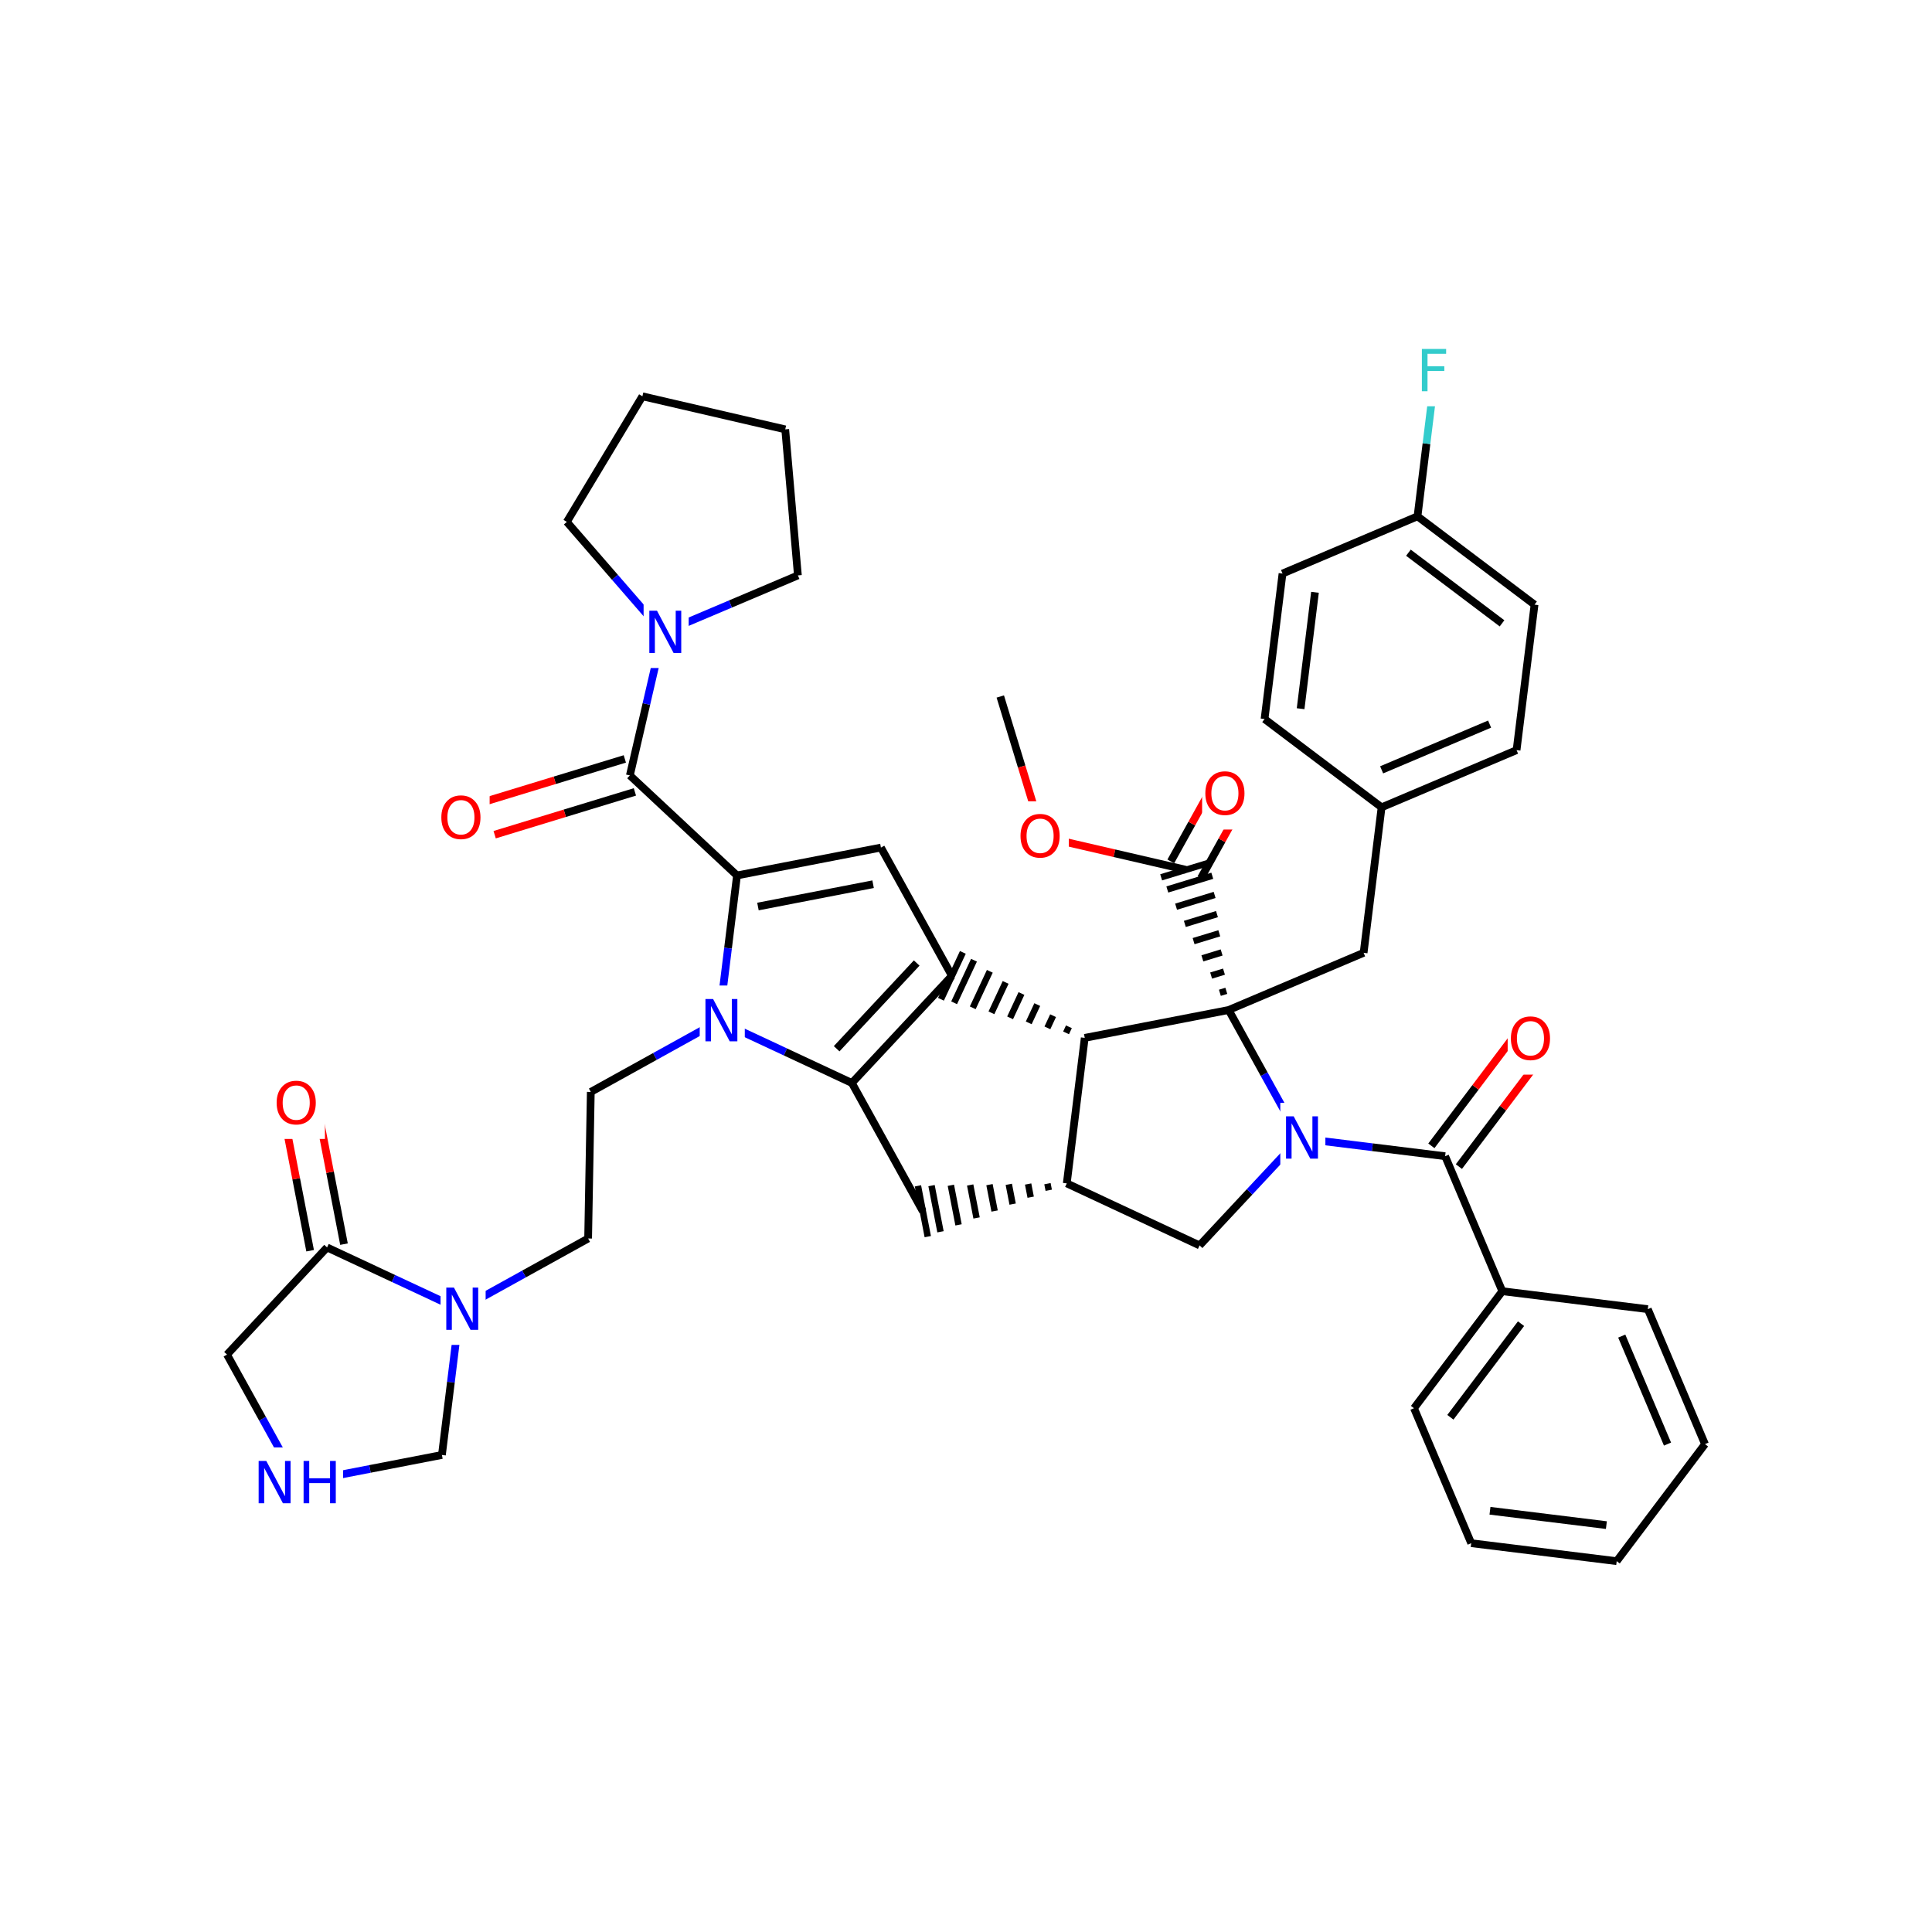 <svg xmlns="http://www.w3.org/2000/svg" xmlns:xlink="http://www.w3.org/1999/xlink" width="300pt" height="300pt" viewBox="0 0 300 300"><defs><symbol overflow="visible"><path d="M.453 1.594v-7.938h4.5v7.938zm.5-.5h3.5v-6.938h-3.5zm0 0"/></symbol><symbol overflow="visible" id="a"><path d="M3.547-5.953c-.65 0-1.164.242-1.547.72-.375.48-.563 1.13-.563 1.952 0 .835.188 1.49.563 1.967.383.48.898.72 1.547.72.644 0 1.156-.24 1.53-.72.376-.476.564-1.132.564-1.968 0-.822-.187-1.474-.562-1.954-.375-.477-.887-.72-1.53-.72zm0-.734c.914 0 1.648.312 2.203.937.55.617.828 1.438.828 2.47 0 1.042-.277 1.87-.828 2.483-.555.617-1.29.922-2.203.922-.93 0-1.668-.305-2.22-.922C.774-1.41.5-2.237.5-3.28c0-1.033.273-1.853.828-2.47.55-.625 1.29-.938 2.22-.938zm0 0"/></symbol><symbol overflow="visible" id="b"><path d="M.89-6.563H2.08l2.906 5.485v-5.484h.86V0H4.656L1.75-5.484V0H.89zm0 0"/></symbol><symbol overflow="visible" id="c"><path d="M.89-6.563h.876v2.688H5v-2.688h.89V0H5v-3.125H1.766V0H.89zm0 0"/></symbol><symbol overflow="visible" id="d"><path d="M.89-6.563h3.766v.75h-2.89v1.938h2.61v.734h-2.61V0H.89zm0 0"/></symbol></defs><g><path fill="#fff" d="M0 0h300v300H0z"/><path d="M155.324 108.152l3.32 10.887" stroke-width="1.2" stroke="#000" stroke-miterlimit="10" fill="none"/><path d="M158.645 119.04l3.32 10.886M161.965 129.926l11.09 2.566" stroke-width="1.2" stroke="#f00" stroke-miterlimit="10" fill="none"/><path d="M173.055 132.492l11.086 2.567" stroke-width="1.2" stroke="#000" stroke-miterlimit="10" fill="none"/><path d="M157.965 124.426h8v11h-8zm0 0" fill="#fff"/><use xlink:href="#a" x="157.965" y="133.089" fill="#f00"/><path d="M186.484 136.36l3.262-5.876" stroke-width="1.2" stroke="#000" stroke-miterlimit="10" fill="none"/><path d="M189.746 130.484l3.262-5.88" stroke-width="1.2" stroke="#f00" stroke-miterlimit="10" fill="none"/><path d="M181.8 133.758l3.262-5.875" stroke-width="1.2" stroke="#000" stroke-miterlimit="10" fill="none"/><path d="M185.063 127.883l3.26-5.875" stroke-width="1.2" stroke="#f00" stroke-miterlimit="10" fill="none"/><path d="M190.785 156.832m-.363-2.977l-1 .305m.637-3.285l-1.998.61m1.633-3.587l-2.992.915m2.63-3.89l-3.993 1.214m3.63-4.196l-4.99 1.525m4.625-4.5l-5.984 1.824m5.622-4.802l-6.984 2.13m6.726-4.23l-7.683 2.342" stroke="#000" stroke-miterlimit="10" fill="none"/><path d="M186.664 117.81h8v11h-8zm0 0" fill="#fff"/><use xlink:href="#a" x="186.664" y="126.472" fill="#f00"/><path d="M190.785 156.832l-22.347 4.328M190.785 156.832l20.957-8.88" stroke-width="1.2" stroke="#000" stroke-miterlimit="10" fill="none"/><path d="M201.805 176.746l-5.512-9.957" stroke-width="1.2" stroke="#00f" stroke-miterlimit="10" fill="none"/><path d="M196.293 166.79l-5.508-9.958M168.438 161.16l-2.79 22.594" stroke-width="1.2" stroke="#000" stroke-miterlimit="10" fill="none"/><path d="M168.438 161.16m-2.458-1.722l-.44.945m-2.017-2.668l-.882 1.89m-1.574-3.613l-1.324 2.836m-1.13-4.558l-1.764 3.78m-.692-5.503l-2.207 4.723m-.25-6.446l-2.65 5.668m.192-7.39l-3.086 6.613m1.356-7.828l-3.4 7.28M165.648 183.754m-3 .047l.2 1.024m-3.2-.972l.395 2.046m-3.395-1.996l.594 3.07m-3.594-3.02l.793 4.095m-3.792-4.043l.993 5.117m-3.992-5.07l1.192 6.145m-4.192-6.093l1.39 7.168m-3.503-7.133l1.528 7.886" stroke="#000" stroke-miterlimit="10" fill="none"/><path d="M165.648 183.754l20.622 9.633M143.3 188.082l-11.023-19.918M132.277 168.164l15.536-16.637M129.914 162.848l12.43-13.313" stroke-width="1.2" stroke="#000" stroke-miterlimit="10" fill="none"/><path d="M111.652 158.53l10.313 4.818" stroke-width="1.2" stroke="#00f" stroke-miterlimit="10" fill="none"/><path d="M121.965 163.348l10.312 4.816M147.813 151.527L136.79 131.61M136.79 131.61l-22.35 4.33M135.574 137.3l-17.88 3.466M114.44 135.94l-1.393 11.294" stroke-width="1.2" stroke="#000" stroke-miterlimit="10" fill="none"/><path d="M113.047 147.234l-1.395 11.297" stroke-width="1.2" stroke="#00f" stroke-miterlimit="10" fill="none"/><path d="M114.44 135.94l-16.635-15.534" stroke-width="1.2" stroke="#000" stroke-miterlimit="10" fill="none"/><path d="M111.652 158.53l-9.957 5.513" stroke-width="1.2" stroke="#00f" stroke-miterlimit="10" fill="none"/><path d="M101.695 164.043l-9.957 5.512" stroke-width="1.2" stroke="#000" stroke-miterlimit="10" fill="none"/><path d="M108.652 153.03h7v11h-7zm0 0" fill="#fff"/><use xlink:href="#b" x="108.652" y="161.694" fill="#00f"/><path d="M91.738 169.555l-.414 22.757M91.324 192.313l-9.957 5.51" stroke-width="1.2" stroke="#000" stroke-miterlimit="10" fill="none"/><path d="M81.367 197.824l-9.957 5.512M71.41 203.336l-1.394 11.297" stroke-width="1.2" stroke="#00f" stroke-miterlimit="10" fill="none"/><path d="M70.016 214.633l-1.395 11.293M50.785 193.703l10.313 4.817" stroke-width="1.2" stroke="#000" stroke-miterlimit="10" fill="none"/><path d="M61.098 198.52l10.312 4.816" stroke-width="1.2" stroke="#00f" stroke-miterlimit="10" fill="none"/><path d="M68.41 197.836h7v11h-7zm0 0" fill="#fff"/><use xlink:href="#b" x="68.41" y="206.499" fill="#00f"/><path d="M68.62 225.926l-11.175 2.168" stroke-width="1.2" stroke="#000" stroke-miterlimit="10" fill="none"/><path d="M57.445 228.094l-11.172 2.164M46.273 230.258l-5.51-9.96" stroke-width="1.2" stroke="#00f" stroke-miterlimit="10" fill="none"/><path d="M40.762 220.297l-5.512-9.957" stroke-width="1.2" stroke="#000" stroke-miterlimit="10" fill="none"/><path d="M39.273 224.758h14v11h-14zm0 0" fill="#fff"/><g fill="#00f"><use xlink:href="#b" x="39.273" y="233.421"/><use xlink:href="#c" x="46.251" y="233.421"/></g><path d="M35.25 210.34l15.535-16.637M53.414 193.19l-2.164-11.17" stroke-width="1.2" stroke="#000" stroke-miterlimit="10" fill="none"/><path d="M51.25 182.02l-2.164-11.172" stroke-width="1.2" stroke="#f00" stroke-miterlimit="10" fill="none"/><path d="M48.156 194.21l-2.164-11.17" stroke-width="1.2" stroke="#000" stroke-miterlimit="10" fill="none"/><path d="M45.992 183.04l-2.164-11.177" stroke-width="1.2" stroke="#f00" stroke-miterlimit="10" fill="none"/><path d="M42.457 165.855h8v11h-8zm0 0" fill="#fff"/><use xlink:href="#a" x="42.457" y="174.519" fill="#f00"/><path d="M97.023 117.844l-10.886 3.32" stroke-width="1.2" stroke="#000" stroke-miterlimit="10" fill="none"/><path d="M86.137 121.164l-10.887 3.32" stroke-width="1.2" stroke="#f00" stroke-miterlimit="10" fill="none"/><path d="M98.586 122.965l-10.887 3.32" stroke-width="1.2" stroke="#000" stroke-miterlimit="10" fill="none"/><path d="M87.7 126.285L76.81 129.61" stroke-width="1.2" stroke="#f00" stroke-miterlimit="10" fill="none"/><path d="M97.805 120.406l2.566-11.09" stroke-width="1.2" stroke="#000" stroke-miterlimit="10" fill="none"/><path d="M100.37 109.316l2.567-11.086" stroke-width="1.2" stroke="#00f" stroke-miterlimit="10" fill="none"/><path d="M68.03 121.547h8v11h-8zm0 0" fill="#fff"/><use xlink:href="#a" x="68.031" y="130.21" fill="#f00"/><path d="M102.938 98.23l-7.46-8.597" stroke-width="1.2" stroke="#00f" stroke-miterlimit="10" fill="none"/><path d="M95.477 89.633l-7.46-8.594M123.898 89.348l-10.48 4.44" stroke-width="1.2" stroke="#000" stroke-miterlimit="10" fill="none"/><path d="M113.418 93.79l-10.48 4.44" stroke-width="1.2" stroke="#00f" stroke-miterlimit="10" fill="none"/><path d="M99.938 92.73h7v11h-7zm0 0" fill="#fff"/><use xlink:href="#b" x="99.938" y="101.394" fill="#00f"/><path d="M88.016 81.04l11.738-19.505M99.754 61.535l22.176 5.137M121.93 66.672l1.968 22.676M186.27 193.387l7.77-8.32" stroke-width="1.2" stroke="#000" stroke-miterlimit="10" fill="none"/><path d="M194.04 185.066l7.765-8.32M201.805 176.746l11.297 1.395" stroke-width="1.2" stroke="#00f" stroke-miterlimit="10" fill="none"/><path d="M213.102 178.14l11.296 1.395" stroke-width="1.2" stroke="#000" stroke-miterlimit="10" fill="none"/><path d="M198.805 171.246h7v11h-7zm0 0" fill="#fff"/><use xlink:href="#b" x="198.805" y="179.909" fill="#00f"/><path d="M226.535 181.148l6.856-9.082" stroke-width="1.2" stroke="#000" stroke-miterlimit="10" fill="none"/><path d="M233.39 172.066l6.856-9.086" stroke-width="1.2" stroke="#f00" stroke-miterlimit="10" fill="none"/><path d="M222.262 177.922l6.855-9.082" stroke-width="1.2" stroke="#000" stroke-miterlimit="10" fill="none"/><path d="M229.117 168.84l6.856-9.086" stroke-width="1.2" stroke="#f00" stroke-miterlimit="10" fill="none"/><path d="M224.398 179.535l8.88 20.96" stroke-width="1.2" stroke="#000" stroke-miterlimit="10" fill="none"/><path d="M234.11 155.867h8v11h-8zm0 0" fill="#fff"/><use xlink:href="#a" x="234.109" y="164.53" fill="#f00"/><path d="M233.277 200.496l-13.71 18.172M236.184 205.54l-10.97 14.534M255.87 203.285l-22.593-2.79M219.566 218.668l8.883 20.957M228.45 239.625l22.59 2.79M231.363 234.59l18.075 2.23M251.04 242.414l13.71-18.172M264.75 224.242l-8.88-20.957M258.93 224.238l-7.106-16.77M211.742 147.953l2.79-22.594M214.53 125.36l20.962-8.88M214.54 119.54l16.765-7.103M196.36 111.648l18.17 13.71M235.492 116.48l2.79-22.593M238.28 93.887l-18.17-13.71M233.234 96.793L218.7 85.823M220.11 80.176l-20.962 8.883M220.11 80.176l1.394-11.293" stroke-width="1.2" stroke="#000" stroke-miterlimit="10" fill="none"/><path d="M221.504 68.883l1.394-11.297" stroke-width="1.2" stroke="#3cc" stroke-miterlimit="10" fill="none"/><path d="M199.148 89.06l-2.79 22.588M204.188 91.973l-2.23 18.074" stroke-width="1.2" stroke="#000" stroke-miterlimit="10" fill="none"/><path d="M219.898 52.086h6v11h-6zm0 0" fill="#fff"/><use xlink:href="#d" x="219.898" y="60.749" fill="#3cc"/></g></svg>